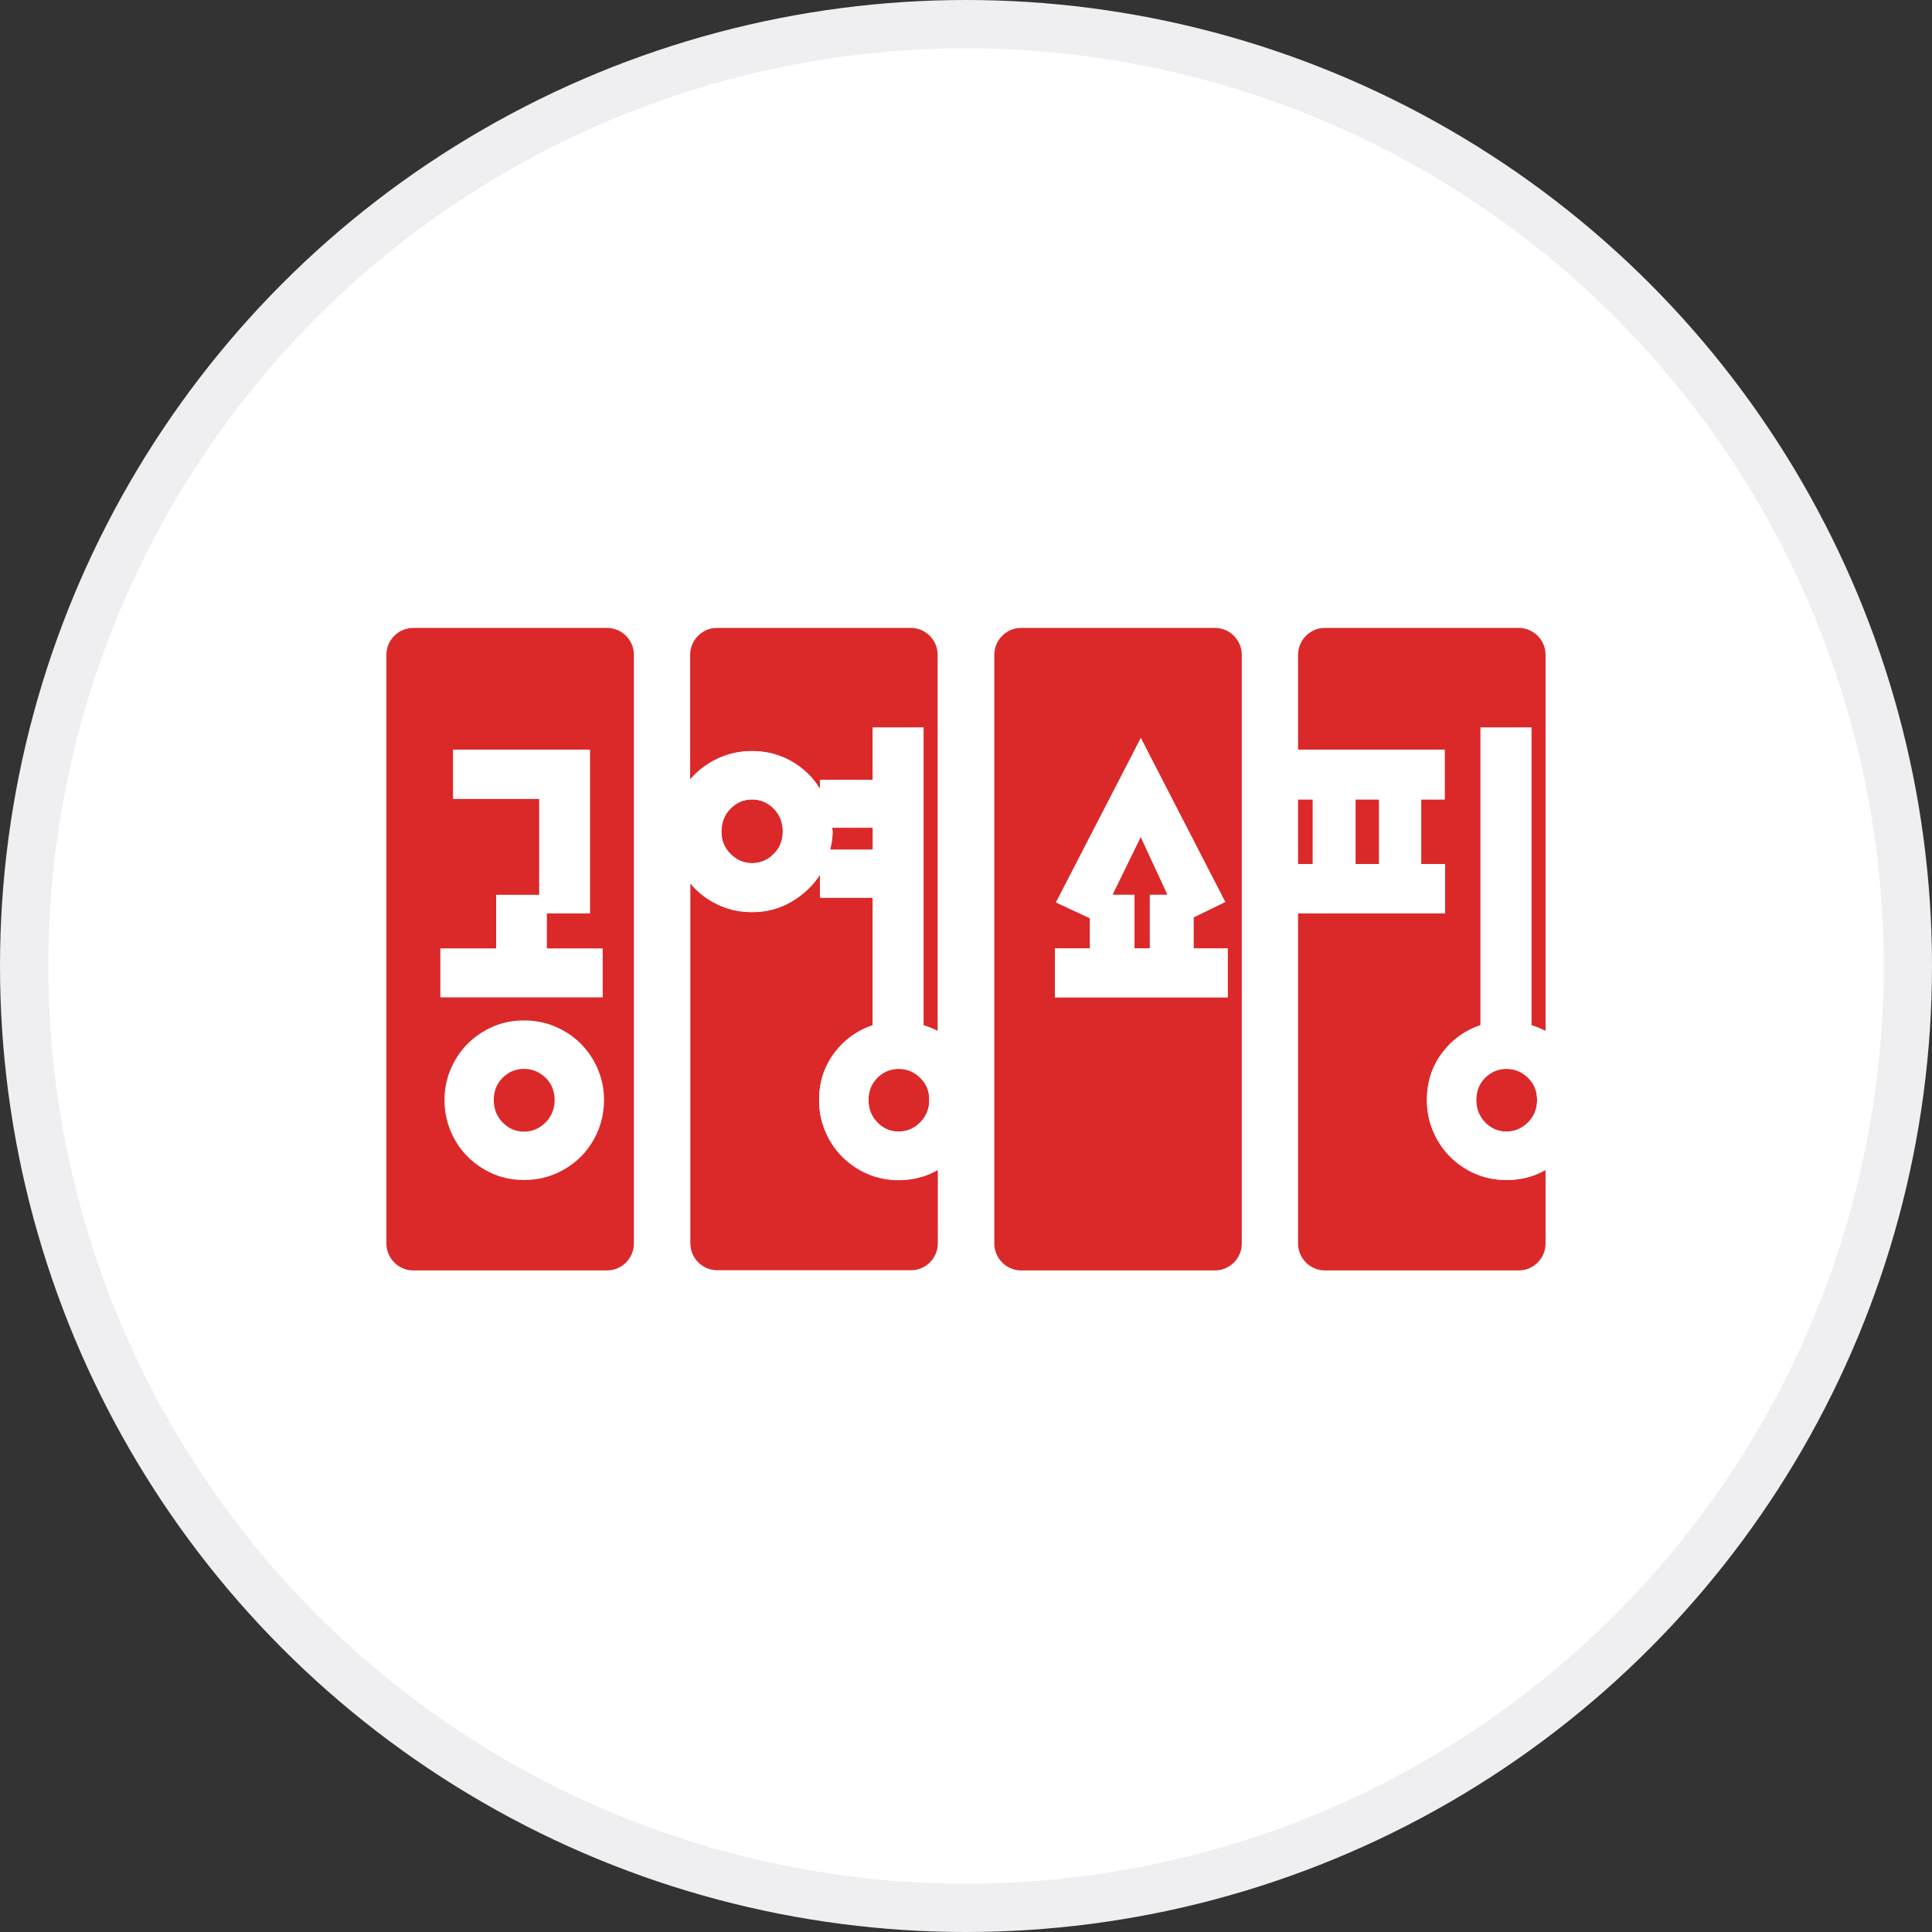 <svg width="40" height="40" viewBox="0 0 40 40" fill="none" xmlns="http://www.w3.org/2000/svg">
<rect x="0" y="0" width="40" height="40" fill="#333333" stroke="none"/>
<circle cx="20" cy="20" r="19.5" fill="white" stroke="#EFEFF1"/>
<path d="M10.848 22.128C10.676 22.128 10.53 22.19 10.406 22.312C10.284 22.434 10.223 22.589 10.223 22.772C10.223 22.956 10.283 23.113 10.406 23.239C10.528 23.364 10.676 23.428 10.848 23.428C11.02 23.428 11.168 23.364 11.293 23.239C11.419 23.113 11.483 22.958 11.483 22.772C11.483 22.587 11.419 22.434 11.293 22.312C11.168 22.19 11.018 22.128 10.848 22.128Z" fill="#DB292A"/>
<path d="M12.568 13H8.556C8.251 13 8 13.251 8 13.556V25.747C8 26.052 8.251 26.303 8.556 26.303H12.568C12.873 26.303 13.124 26.052 13.124 25.747V13.556C13.124 13.251 12.873 13 12.568 13Z" fill="#DB292A"/>
<path d="M9.117 19.636H10.272V18.526H11.163V16.542H9.379V15.52H12.216V18.912H11.322V19.636H12.478V20.649H9.117V19.636Z" fill="#DB292A"/>
<path d="M12.376 23.424C12.29 23.626 12.172 23.8 12.024 23.95C11.875 24.097 11.7 24.215 11.498 24.302C11.296 24.388 11.081 24.431 10.849 24.431C10.617 24.431 10.403 24.388 10.205 24.302C10.006 24.215 9.832 24.097 9.684 23.95C9.534 23.802 9.418 23.626 9.332 23.424C9.246 23.221 9.203 23.006 9.203 22.774C9.203 22.542 9.246 22.336 9.332 22.134C9.418 21.931 9.536 21.757 9.684 21.608C9.832 21.46 10.006 21.342 10.205 21.256C10.403 21.169 10.618 21.127 10.849 21.127C11.079 21.127 11.296 21.169 11.498 21.256C11.7 21.342 11.875 21.46 12.024 21.608C12.172 21.757 12.29 21.931 12.376 22.134C12.462 22.336 12.505 22.549 12.505 22.774C12.505 22.998 12.462 23.221 12.376 23.424Z" fill="#DB292A"/>
<path d="M14.92 15.679C15.122 15.593 15.337 15.55 15.57 15.55C15.867 15.55 16.14 15.621 16.388 15.763C16.637 15.905 16.833 16.095 16.977 16.334V16.145H18.069V15.063H19.121V21.226C19.224 21.256 19.321 21.297 19.413 21.346V13.556C19.413 13.251 19.162 13 18.857 13H14.845C14.54 13 14.289 13.251 14.289 13.556V16.138C14.319 16.1 14.353 16.065 14.386 16.031C14.538 15.883 14.716 15.765 14.916 15.679" fill="#DB292A"/>
<path d="M18.606 22.128C18.433 22.128 18.288 22.19 18.164 22.312C18.042 22.434 17.98 22.589 17.98 22.772C17.98 22.956 18.042 23.113 18.164 23.239C18.286 23.364 18.433 23.428 18.606 23.428C18.778 23.428 18.926 23.364 19.051 23.239C19.177 23.113 19.24 22.958 19.24 22.772C19.24 22.587 19.177 22.434 19.051 22.312C18.926 22.19 18.776 22.128 18.606 22.128Z" fill="#DB292A"/>
<path d="M18.071 17.137H17.229L17.238 17.216C17.238 17.289 17.232 17.354 17.223 17.414C17.214 17.474 17.201 17.534 17.188 17.592H18.071V17.135V17.137Z" fill="#DB292A"/>
<path d="M15.572 16.551C15.4 16.551 15.252 16.615 15.127 16.74C15.001 16.866 14.938 17.025 14.938 17.216C14.938 17.407 14.999 17.557 15.127 17.682C15.252 17.807 15.402 17.871 15.572 17.871C15.742 17.871 15.892 17.807 16.02 17.682C16.145 17.557 16.209 17.401 16.209 17.216C16.209 17.03 16.145 16.866 16.02 16.74C15.894 16.615 15.744 16.551 15.572 16.551Z" fill="#DB292A"/>
<path d="M18.604 24.429C18.372 24.429 18.157 24.386 17.96 24.3C17.762 24.214 17.588 24.096 17.44 23.948C17.29 23.8 17.174 23.624 17.088 23.422C17.002 23.22 16.959 23.004 16.959 22.772C16.959 22.409 17.062 22.087 17.266 21.81C17.47 21.533 17.738 21.336 18.069 21.224V18.582H16.977V18.107C16.826 18.339 16.627 18.526 16.382 18.667C16.137 18.809 15.866 18.88 15.57 18.88C15.338 18.88 15.122 18.837 14.92 18.751C14.718 18.665 14.542 18.547 14.39 18.393C14.357 18.36 14.323 18.322 14.293 18.285V25.743C14.293 26.048 14.542 26.299 14.849 26.299H18.861C19.166 26.299 19.417 26.048 19.417 25.743V24.219C19.366 24.247 19.314 24.273 19.258 24.298C19.055 24.384 18.84 24.427 18.608 24.427" fill="#DB292A"/>
<path d="M23.031 18.526H23.488V19.636H23.806V18.526H24.173L23.617 17.324L23.031 18.526Z" fill="#DB292A"/>
<path d="M25.154 13H21.142C20.837 13 20.586 13.251 20.586 13.556V25.747C20.586 26.052 20.837 26.303 21.142 26.303H25.154C25.459 26.303 25.71 26.052 25.71 25.747V13.556C25.71 13.251 25.459 13 25.154 13ZM25.416 20.649H21.842V19.637H22.569V19.011L21.865 18.684L23.621 15.282L25.367 18.674L24.712 18.992V19.637H25.418V20.649H25.416Z" fill="#DB292A"/>
<path d="M28.555 16.551H28.066V17.89H28.555V16.551Z" fill="#DB292A"/>
<path d="M31.188 24.429C30.956 24.429 30.743 24.386 30.544 24.3C30.346 24.214 30.172 24.096 30.024 23.948C29.876 23.8 29.758 23.624 29.672 23.422C29.586 23.22 29.543 23.004 29.543 22.772C29.543 22.409 29.646 22.087 29.85 21.81C30.056 21.533 30.323 21.336 30.653 21.224V15.063H31.705V21.226C31.808 21.256 31.905 21.297 31.999 21.346V13.556C31.999 13.251 31.748 13 31.443 13H27.431C27.126 13 26.875 13.251 26.875 13.556V15.52H29.91V16.551H29.425V17.89H29.919V18.912H26.875V25.747C26.875 26.052 27.126 26.303 27.431 26.303H31.443C31.748 26.303 31.999 26.052 31.999 25.747V24.223C31.948 24.251 31.894 24.277 31.84 24.302C31.638 24.388 31.422 24.431 31.19 24.431" fill="#DB292A"/>
<path d="M31.188 22.128C31.015 22.128 30.869 22.19 30.746 22.312C30.624 22.434 30.562 22.589 30.562 22.772C30.562 22.956 30.624 23.113 30.746 23.239C30.868 23.364 31.015 23.428 31.188 23.428C31.36 23.428 31.508 23.364 31.635 23.239C31.761 23.113 31.824 22.958 31.824 22.772C31.824 22.587 31.761 22.434 31.635 22.312C31.51 22.19 31.36 22.128 31.188 22.128Z" fill="#DB292A"/>
<path d="M27.18 16.551H26.875V17.89H27.18V16.551Z" fill="#DB292A"/>
<path d="M12.478 19.636H11.322V18.912H12.216V15.52H9.379V16.542H11.163V18.526H10.272V19.636H9.117V20.649H12.478V19.636Z" fill="white"/>
<path d="M12.024 21.608C11.875 21.46 11.7 21.342 11.498 21.256C11.296 21.169 11.081 21.127 10.849 21.127C10.617 21.127 10.403 21.169 10.205 21.256C10.006 21.342 9.832 21.46 9.684 21.608C9.534 21.757 9.418 21.931 9.332 22.134C9.246 22.336 9.203 22.549 9.203 22.774C9.203 22.998 9.246 23.221 9.332 23.424C9.418 23.626 9.536 23.8 9.684 23.95C9.832 24.097 10.006 24.215 10.205 24.302C10.403 24.388 10.618 24.431 10.849 24.431C11.079 24.431 11.296 24.388 11.498 24.302C11.7 24.215 11.875 24.097 12.024 23.95C12.172 23.802 12.29 23.626 12.376 23.424C12.462 23.221 12.505 23.006 12.505 22.774C12.505 22.542 12.462 22.336 12.376 22.134C12.29 21.931 12.172 21.757 12.024 21.608ZM11.294 23.24C11.169 23.366 11.021 23.429 10.849 23.429C10.676 23.429 10.53 23.366 10.407 23.24C10.285 23.115 10.223 22.959 10.223 22.774C10.223 22.589 10.283 22.435 10.407 22.313C10.529 22.192 10.676 22.13 10.849 22.13C11.021 22.13 11.169 22.192 11.294 22.313C11.42 22.435 11.483 22.59 11.483 22.774C11.483 22.957 11.42 23.115 11.294 23.24Z" fill="white"/>
<path d="M19.121 21.226V15.063H18.069V16.145H16.977V16.334C16.831 16.096 16.635 15.905 16.388 15.763C16.141 15.621 15.867 15.55 15.57 15.55C15.338 15.55 15.122 15.593 14.92 15.679C14.718 15.765 14.542 15.883 14.39 16.031C14.357 16.064 14.323 16.1 14.293 16.138V18.29C14.323 18.328 14.357 18.363 14.39 18.399C14.542 18.551 14.72 18.671 14.92 18.757C15.122 18.843 15.338 18.886 15.57 18.886C15.867 18.886 16.139 18.815 16.382 18.672C16.627 18.53 16.826 18.343 16.977 18.113V18.588H18.069V21.23C17.738 21.342 17.47 21.537 17.266 21.816C17.06 22.093 16.959 22.415 16.959 22.778C16.959 23.01 17.002 23.225 17.088 23.427C17.174 23.63 17.292 23.804 17.44 23.953C17.59 24.101 17.762 24.219 17.96 24.305C18.159 24.392 18.374 24.435 18.604 24.435C18.835 24.435 19.052 24.392 19.254 24.305C19.308 24.281 19.363 24.255 19.413 24.227V21.349C19.321 21.301 19.224 21.261 19.119 21.23M16.017 17.682C15.892 17.807 15.742 17.871 15.57 17.871C15.398 17.871 15.25 17.807 15.124 17.682C14.999 17.557 14.935 17.401 14.935 17.216C14.935 17.03 14.997 16.866 15.124 16.74C15.25 16.615 15.399 16.551 15.57 16.551C15.74 16.551 15.89 16.615 16.017 16.74C16.143 16.866 16.206 17.025 16.206 17.216C16.206 17.407 16.143 17.557 16.017 17.682ZM17.187 17.592C17.2 17.532 17.212 17.472 17.223 17.414C17.232 17.354 17.238 17.289 17.238 17.216L17.228 17.137H18.071V17.594H17.187V17.592ZM19.052 23.24C18.926 23.366 18.777 23.429 18.606 23.429C18.436 23.429 18.286 23.366 18.164 23.24C18.043 23.115 17.981 22.959 17.981 22.774C17.981 22.589 18.043 22.435 18.164 22.314C18.286 22.192 18.434 22.13 18.606 22.13C18.779 22.13 18.926 22.192 19.052 22.314C19.177 22.435 19.241 22.591 19.241 22.774C19.241 22.957 19.177 23.115 19.052 23.24Z" fill="white"/>
<path d="M24.71 18.993L25.365 18.674L23.618 15.282L21.862 18.684L22.566 19.011V19.637H21.84V20.649H25.416V19.637H24.71V18.993ZM23.807 18.526V19.637H23.489V18.526H23.032L23.618 17.326L24.174 18.526H23.807Z" fill="white"/>
<path d="M29.919 17.89H29.425V16.551H29.91V15.52H26.875V16.551H27.18V17.89H26.875V18.912H29.919V17.89ZM28.552 17.89H28.064V16.551H28.552V17.89Z" fill="white"/>
<path d="M31.705 21.226V15.063H30.653V21.226C30.322 21.338 30.054 21.533 29.85 21.812C29.644 22.089 29.543 22.411 29.543 22.774C29.543 23.006 29.586 23.221 29.672 23.424C29.758 23.626 29.876 23.8 30.024 23.95C30.174 24.098 30.346 24.216 30.544 24.302C30.743 24.388 30.958 24.431 31.189 24.431C31.419 24.431 31.636 24.388 31.838 24.302C31.892 24.277 31.947 24.251 31.997 24.223V21.346C31.905 21.297 31.808 21.258 31.703 21.226M31.636 23.24C31.511 23.366 31.361 23.429 31.19 23.429C31.02 23.429 30.872 23.366 30.749 23.24C30.627 23.115 30.565 22.959 30.565 22.774C30.565 22.589 30.627 22.435 30.749 22.314C30.87 22.192 31.018 22.13 31.19 22.13C31.363 22.13 31.511 22.192 31.636 22.314C31.761 22.435 31.825 22.591 31.825 22.774C31.825 22.957 31.761 23.115 31.636 23.24Z" fill="white"/>
</svg>

